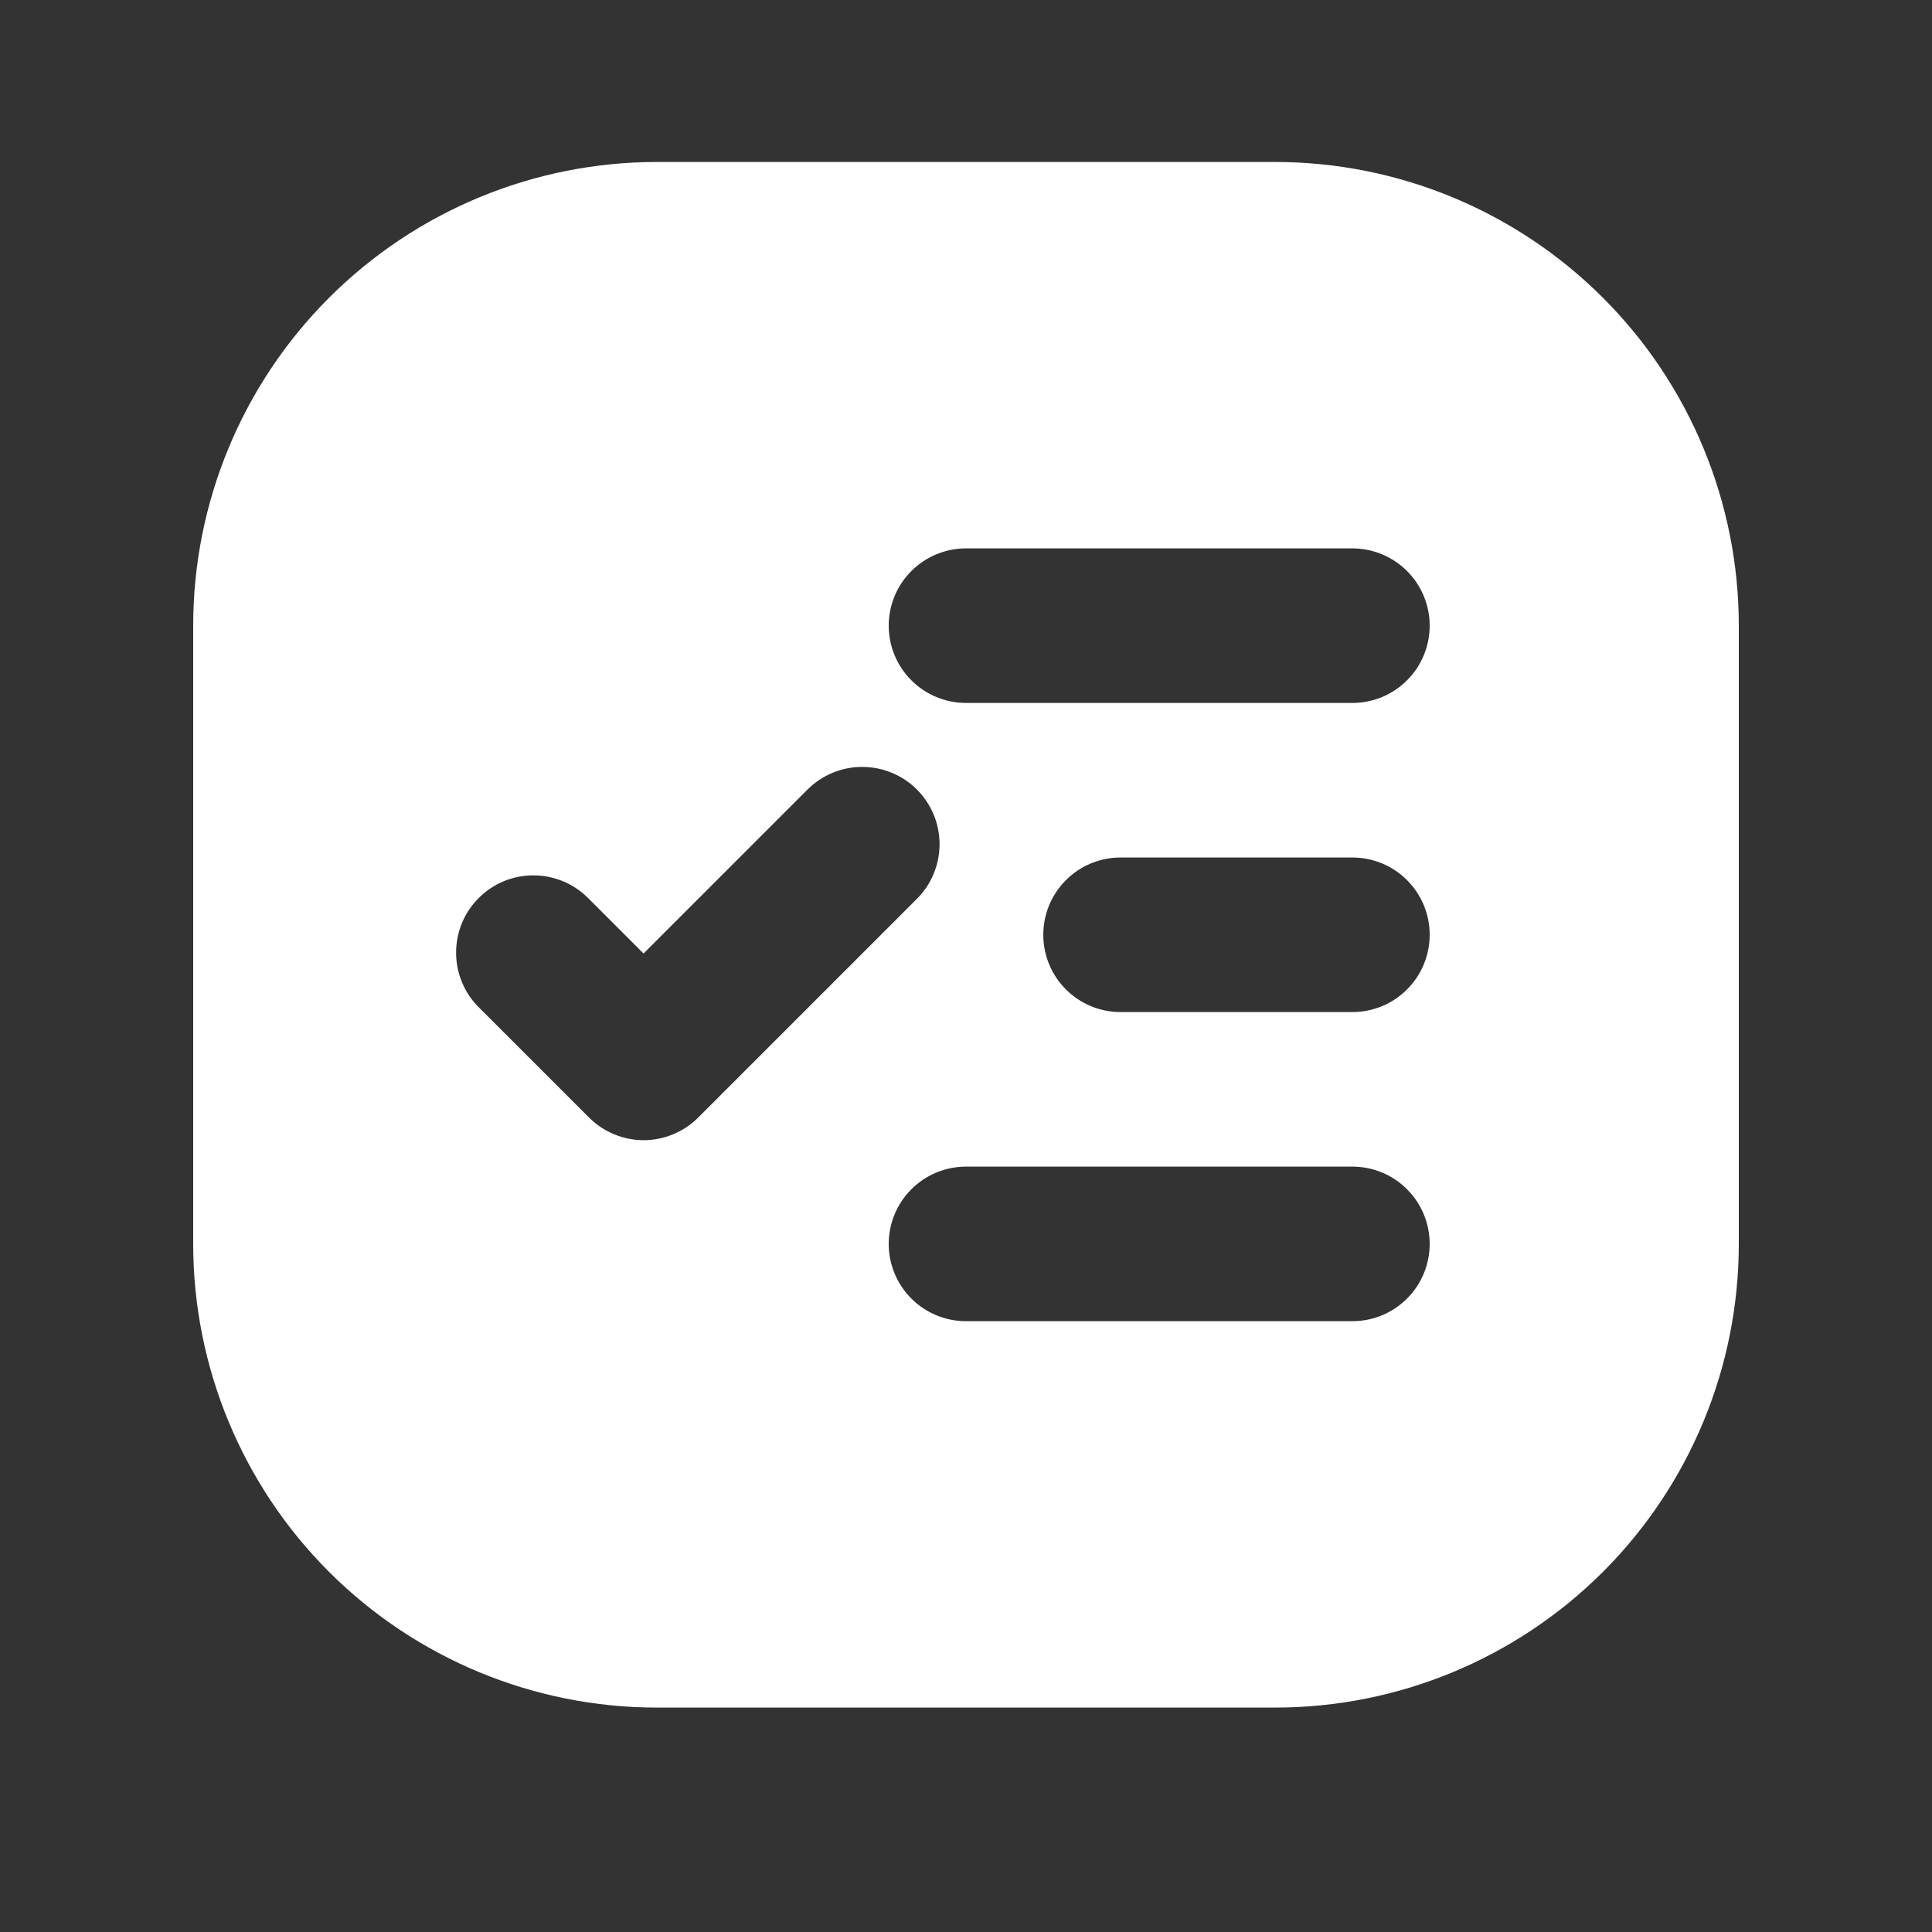 <svg width="25" height="25" viewBox="0 0 25 25" fill="none" xmlns="http://www.w3.org/2000/svg">
<rect x="0" y="0" width="25" height="25" fill="#333333" stroke="none"/>
<path d="M8.5 2.096H16.5C18.091 2.096 19.617 2.728 20.743 3.854C21.868 4.979 22.5 6.505 22.5 8.096V16.096C22.5 17.688 21.868 19.214 20.743 20.339C19.617 21.464 18.091 22.096 16.5 22.096H8.5C6.909 22.096 5.383 21.464 4.257 20.339C3.132 19.214 2.5 17.688 2.5 16.096L2.5 8.096C2.5 6.505 3.132 4.979 4.257 3.854C5.383 2.728 6.909 2.096 8.5 2.096ZM14.5 11.096C14.235 11.096 13.98 11.201 13.793 11.389C13.605 11.577 13.5 11.831 13.5 12.096C13.5 12.361 13.605 12.616 13.793 12.803C13.98 12.991 14.235 13.096 14.5 13.096H17.5C17.765 13.096 18.02 12.991 18.207 12.803C18.395 12.616 18.5 12.361 18.5 12.096C18.5 11.831 18.395 11.577 18.207 11.389C18.02 11.201 17.765 11.096 17.5 11.096H14.5ZM12.5 15.096C12.235 15.096 11.98 15.201 11.793 15.389C11.605 15.577 11.5 15.831 11.5 16.096C11.5 16.361 11.605 16.616 11.793 16.803C11.98 16.991 12.235 17.096 12.5 17.096H17.5C17.765 17.096 18.02 16.991 18.207 16.803C18.395 16.616 18.5 16.361 18.5 16.096C18.5 15.831 18.395 15.577 18.207 15.389C18.02 15.201 17.765 15.096 17.5 15.096H12.5ZM12.5 7.096C12.235 7.096 11.98 7.202 11.793 7.389C11.605 7.577 11.5 7.831 11.5 8.096C11.5 8.361 11.605 8.616 11.793 8.803C11.98 8.991 12.235 9.096 12.5 9.096H17.5C17.765 9.096 18.02 8.991 18.207 8.803C18.395 8.616 18.5 8.361 18.5 8.096C18.5 7.831 18.395 7.577 18.207 7.389C18.02 7.202 17.765 7.096 17.5 7.096H12.5ZM8.328 12.339L7.621 11.632C7.529 11.537 7.418 11.46 7.296 11.408C7.174 11.356 7.043 11.328 6.91 11.327C6.778 11.326 6.646 11.351 6.523 11.401C6.4 11.452 6.288 11.526 6.195 11.62C6.101 11.714 6.026 11.825 5.976 11.948C5.926 12.071 5.901 12.203 5.902 12.336C5.903 12.468 5.93 12.6 5.983 12.722C6.035 12.844 6.111 12.954 6.207 13.046L7.621 14.46C7.714 14.553 7.824 14.627 7.946 14.677C8.067 14.728 8.197 14.754 8.329 14.754C8.46 14.754 8.59 14.728 8.711 14.677C8.833 14.627 8.943 14.553 9.036 14.46L11.864 11.632C12.052 11.445 12.157 11.19 12.158 10.925C12.158 10.659 12.053 10.405 11.865 10.217C11.678 10.029 11.423 9.924 11.158 9.924C10.892 9.923 10.638 10.029 10.45 10.216L8.328 12.338V12.339Z" fill="white" stroke="white" stroke-width="0"/>
</svg>
